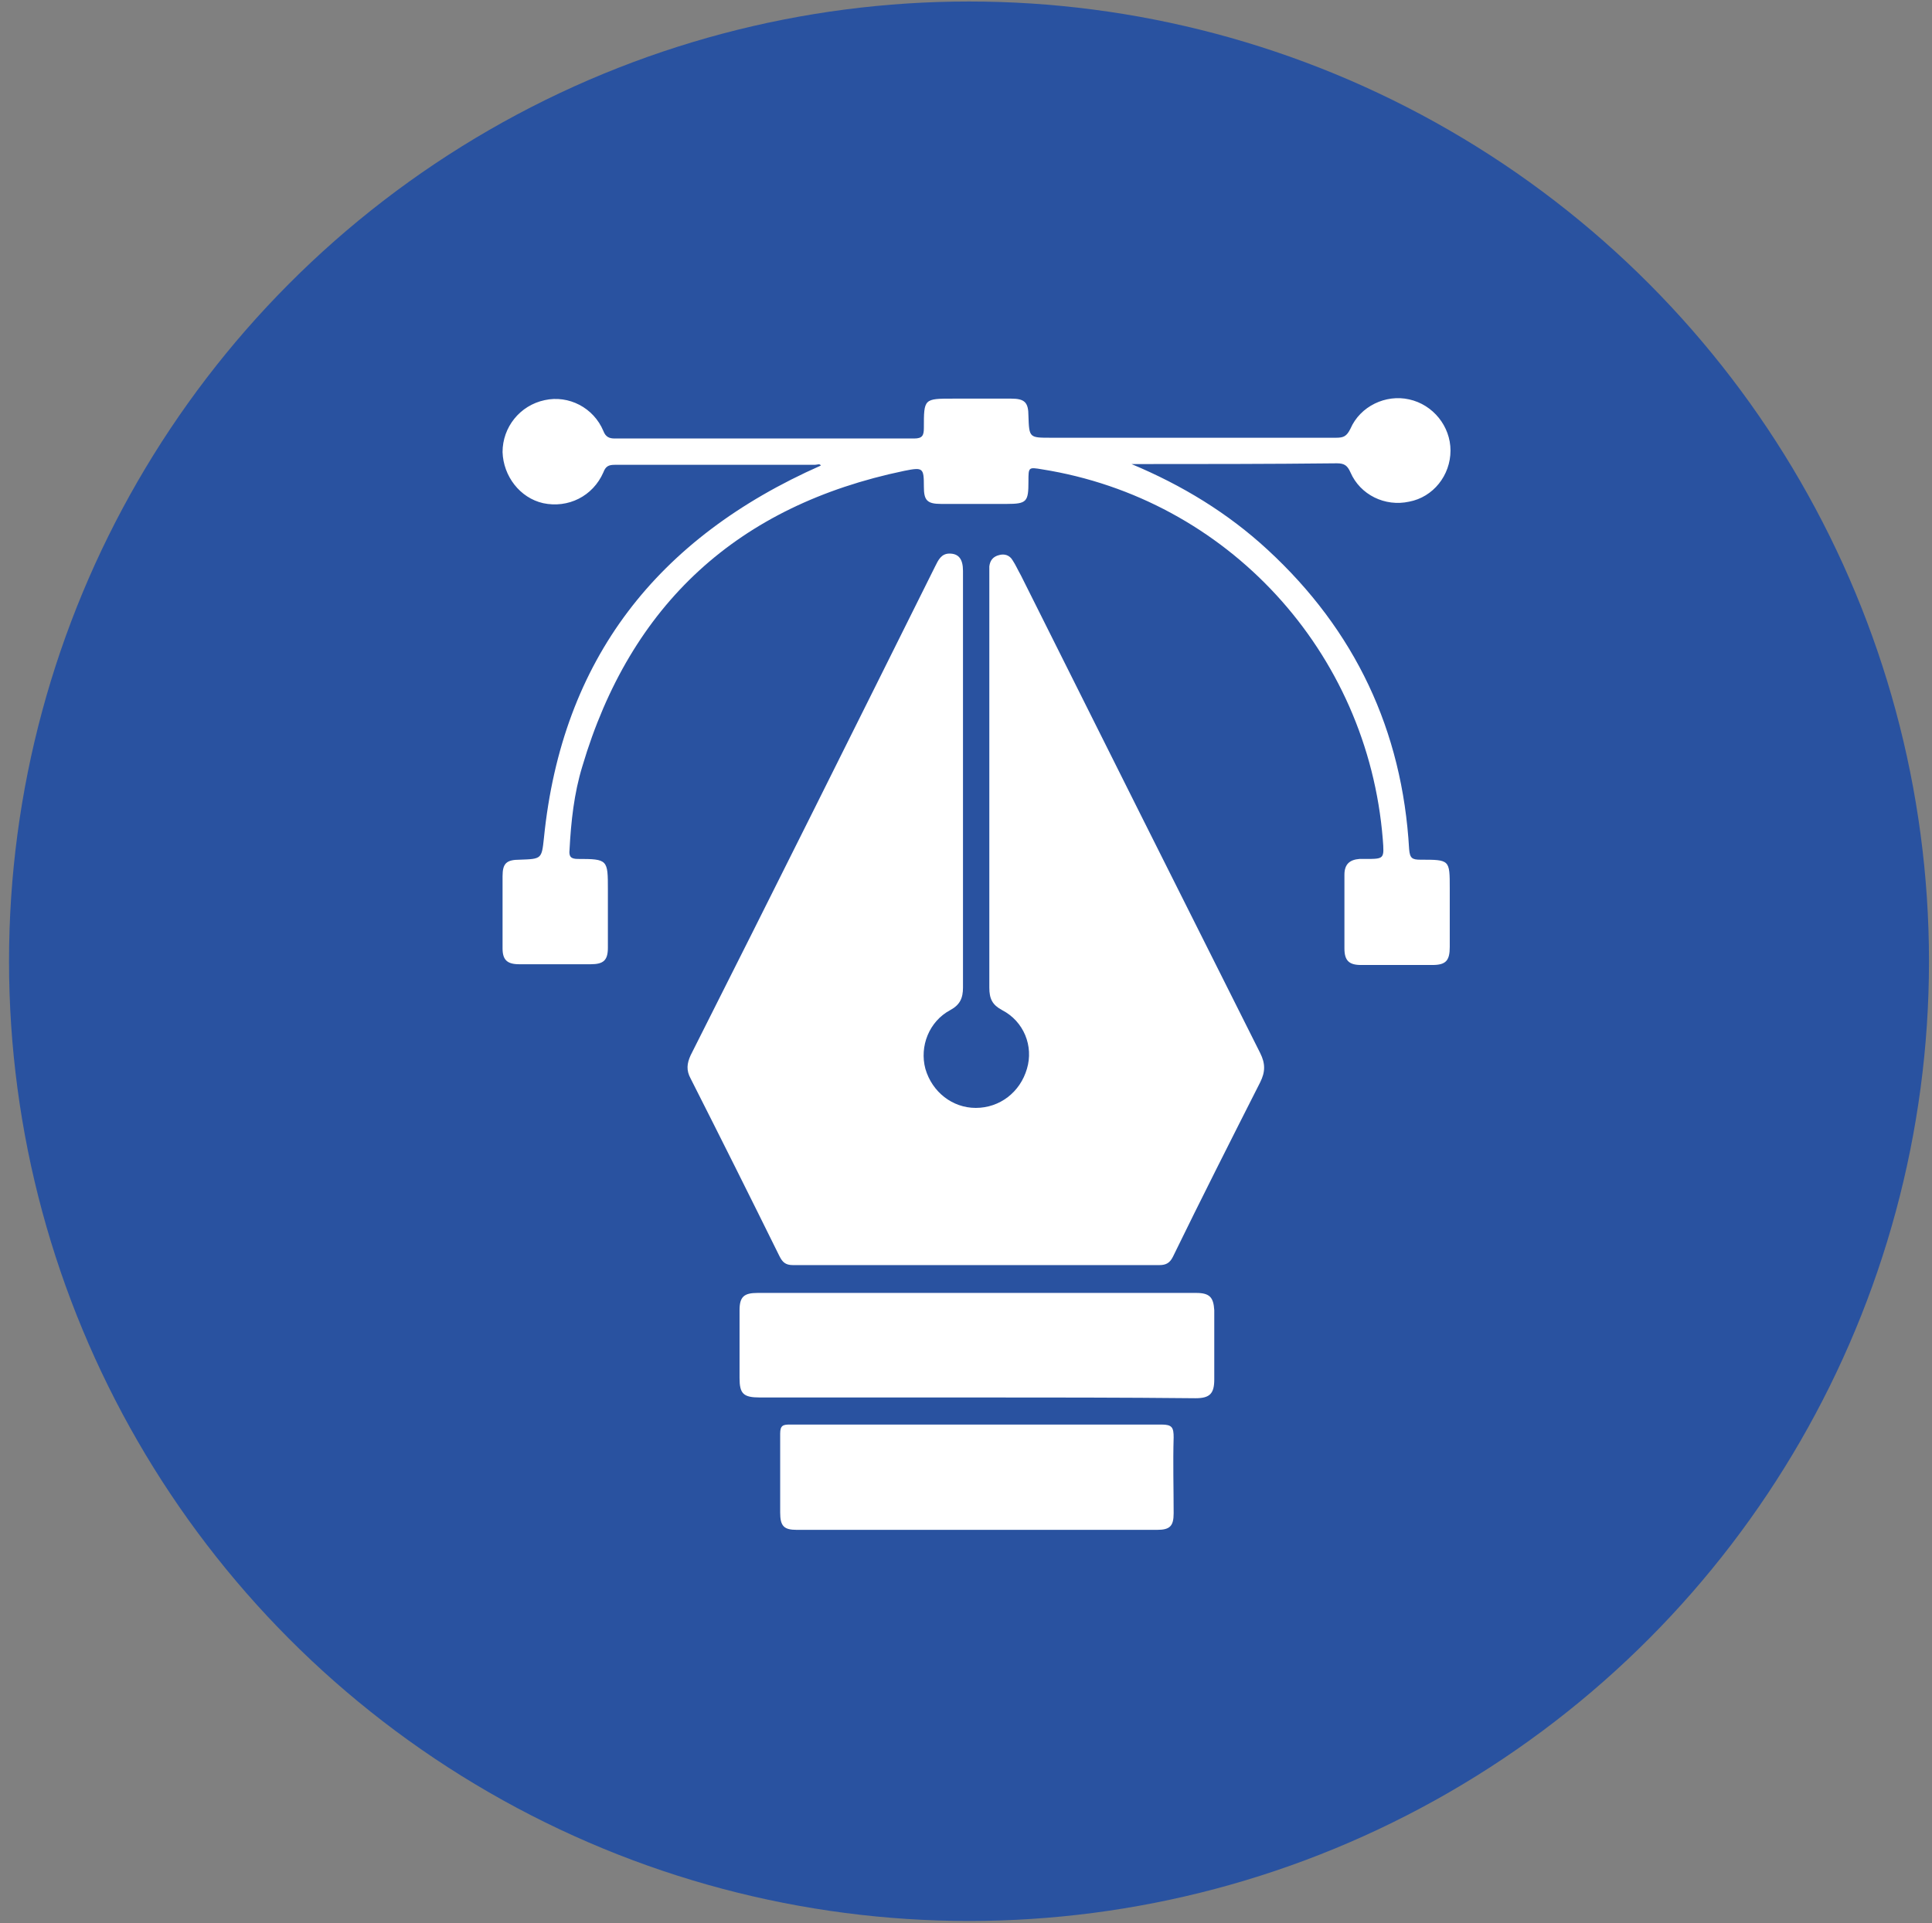 <?xml version="1.0" encoding="utf-8"?>
<!-- Generator: Adobe Illustrator 27.8.0, SVG Export Plug-In . SVG Version: 6.00 Build 0)  -->
<svg version="1.1" xmlns="http://www.w3.org/2000/svg" xmlns:xlink="http://www.w3.org/1999/xlink" x="0px" y="0px"
	 viewBox="0 0 256.8 255.7" style="enable-background:new 0 0 256.8 255.7;" xml:space="preserve">
<rect x="0" y="0" width="256.8" height="255.7" fill="#808080" stroke="none"/>
<style type="text/css">
	.st0{fill:#2952A0;}
	.st1{fill:#FFFFFF;}
</style>
<g id="Calque_2_00000029763334995726528230000016882538965342759307_">
	<circle class="st0" cx="128.8" cy="127.8" r="127.6"/>
</g>
<g id="Calque_3">
	<g>
		<g>
			<path class="st1" d="M128,104c0,9.1,0,18.2,0,27.3c0,1.4-0.4,2.3-1.7,3c-2.8,1.5-4.1,4.8-3.3,7.8c0.9,3.1,3.6,5.2,6.7,5.2
				c3.2,0,5.9-2.1,6.8-5.2c0.9-3-0.4-6.3-3.3-7.8c-1.3-0.7-1.7-1.5-1.7-3c0-18.3,0-36.6,0-54.9c0-0.4,0-0.7,0-1.1
				c0.1-0.8,0.5-1.3,1.3-1.5c0.7-0.2,1.4,0,1.8,0.7c0.4,0.6,0.7,1.3,1.1,2c10.6,21.2,21.2,42.4,31.8,63.5c0.7,1.4,0.7,2.5,0,3.9
				c-3.9,7.7-7.8,15.4-11.6,23.2c-0.4,0.8-0.9,1.1-1.8,1.1c-16.2,0-32.5,0-48.7,0c-1,0-1.4-0.4-1.8-1.2c-3.9-7.9-7.8-15.7-11.8-23.6
				c-0.6-1.1-0.5-2,0-3.1c10.9-21.6,21.7-43.3,32.5-65c0.4-0.8,0.8-1.7,1.9-1.7c1.2,0,1.8,0.7,1.8,2.3C128,85.5,128,94.7,128,104z"
				/>
			<path class="st1" d="M150.4,61.7c6.7,2.8,12.8,6.5,18.1,11.4c11.6,10.7,17.9,24,18.8,39.8c0.1,1.2,0.4,1.4,1.5,1.4
				c3.9,0,3.9,0,3.9,3.8c0,2.6,0,5.2,0,7.8c0,1.8-0.5,2.4-2.3,2.4c-3.2,0-6.3,0-9.5,0c-1.6,0-2.2-0.6-2.2-2.2c0-3.3,0-6.5,0-9.8
				c0-1.4,0.7-2,2-2.1c0.3,0,0.5,0,0.8,0c2.5,0,2.5,0,2.3-2.6c-2-25-20.7-45.3-45.3-49.2c-1.8-0.3-1.8-0.3-1.8,1.6
				c0,2.7-0.2,3-2.9,3c-2.9,0-5.8,0-8.7,0c-1.9,0-2.3-0.5-2.3-2.3c0-2.5-0.1-2.6-2.6-2.1c-22.1,4.6-36.4,17.7-42.8,39.3
				c-1.1,3.6-1.5,7.3-1.7,11.1c-0.1,0.9,0.2,1.2,1.1,1.2c4,0,4,0.1,4,4.1c0,2.6,0,5.1,0,7.7c0,1.7-0.6,2.2-2.3,2.2
				c-3.2,0-6.3,0-9.5,0c-1.6,0-2.2-0.6-2.2-2.1c0-3.2,0-6.4,0-9.6c0-1.7,0.5-2.2,2.3-2.2c2.9-0.1,2.9-0.1,3.2-2.9
				c2.4-23.8,15.1-39.9,36.8-49.5c-0.1-0.3-0.5-0.1-0.8-0.1c-8.9,0-17.7,0-26.6,0c-0.8,0-1.2,0.2-1.5,1c-1.4,3.2-4.7,4.8-8,4.1
				c-3.1-0.7-5.3-3.6-5.4-6.8c0-3.3,2.3-6.2,5.6-6.9c3.2-0.7,6.5,1,7.8,4.1c0.3,0.8,0.8,1,1.5,1c13.3,0,26.5,0,39.8,0
				c1.1,0,1.3-0.4,1.3-1.4c0-3.9,0-3.9,3.9-3.9c2.6,0,5.1,0,7.7,0c1.8,0,2.3,0.5,2.3,2.3c0.1,2.9,0.1,2.9,3,2.9
				c12.6,0,25.2,0,37.9,0c1,0,1.4-0.2,1.9-1.2c1.3-3,4.7-4.6,7.8-3.9c3.2,0.7,5.5,3.6,5.5,6.8c0,3.3-2.3,6.2-5.5,6.8
				c-3.2,0.7-6.5-0.9-7.8-3.9c-0.4-0.9-0.8-1.2-1.8-1.2C168.6,61.7,159.5,61.7,150.4,61.7z"/>
			<path class="st1" d="M129.8,185.8c-9.6,0-19.2,0-28.8,0c-2.2,0-2.7-0.5-2.7-2.6c0-3,0-6,0-9c0-1.8,0.6-2.3,2.4-2.3
				c19.4,0,38.9,0,58.3,0c1.8,0,2.3,0.6,2.4,2.3c0,3.1,0,6.1,0,9.2c0,1.9-0.6,2.5-2.5,2.5C149.1,185.8,139.4,185.8,129.8,185.8z"/>
			<path class="st1" d="M129.9,189.4c8.2,0,16.3,0,24.5,0c1.4,0,1.6,0.4,1.6,1.7c-0.1,3.4,0,6.7,0,10.1c0,1.7-0.5,2.2-2.2,2.2
				c-16,0-32,0-47.9,0c-1.7,0-2.2-0.5-2.2-2.3c0-3.5,0-7,0-10.5c0-1.1,0.4-1.2,1.3-1.2C113.2,189.4,121.6,189.4,129.9,189.4z"/>
		</g>
	</g>
</g>
</svg>
